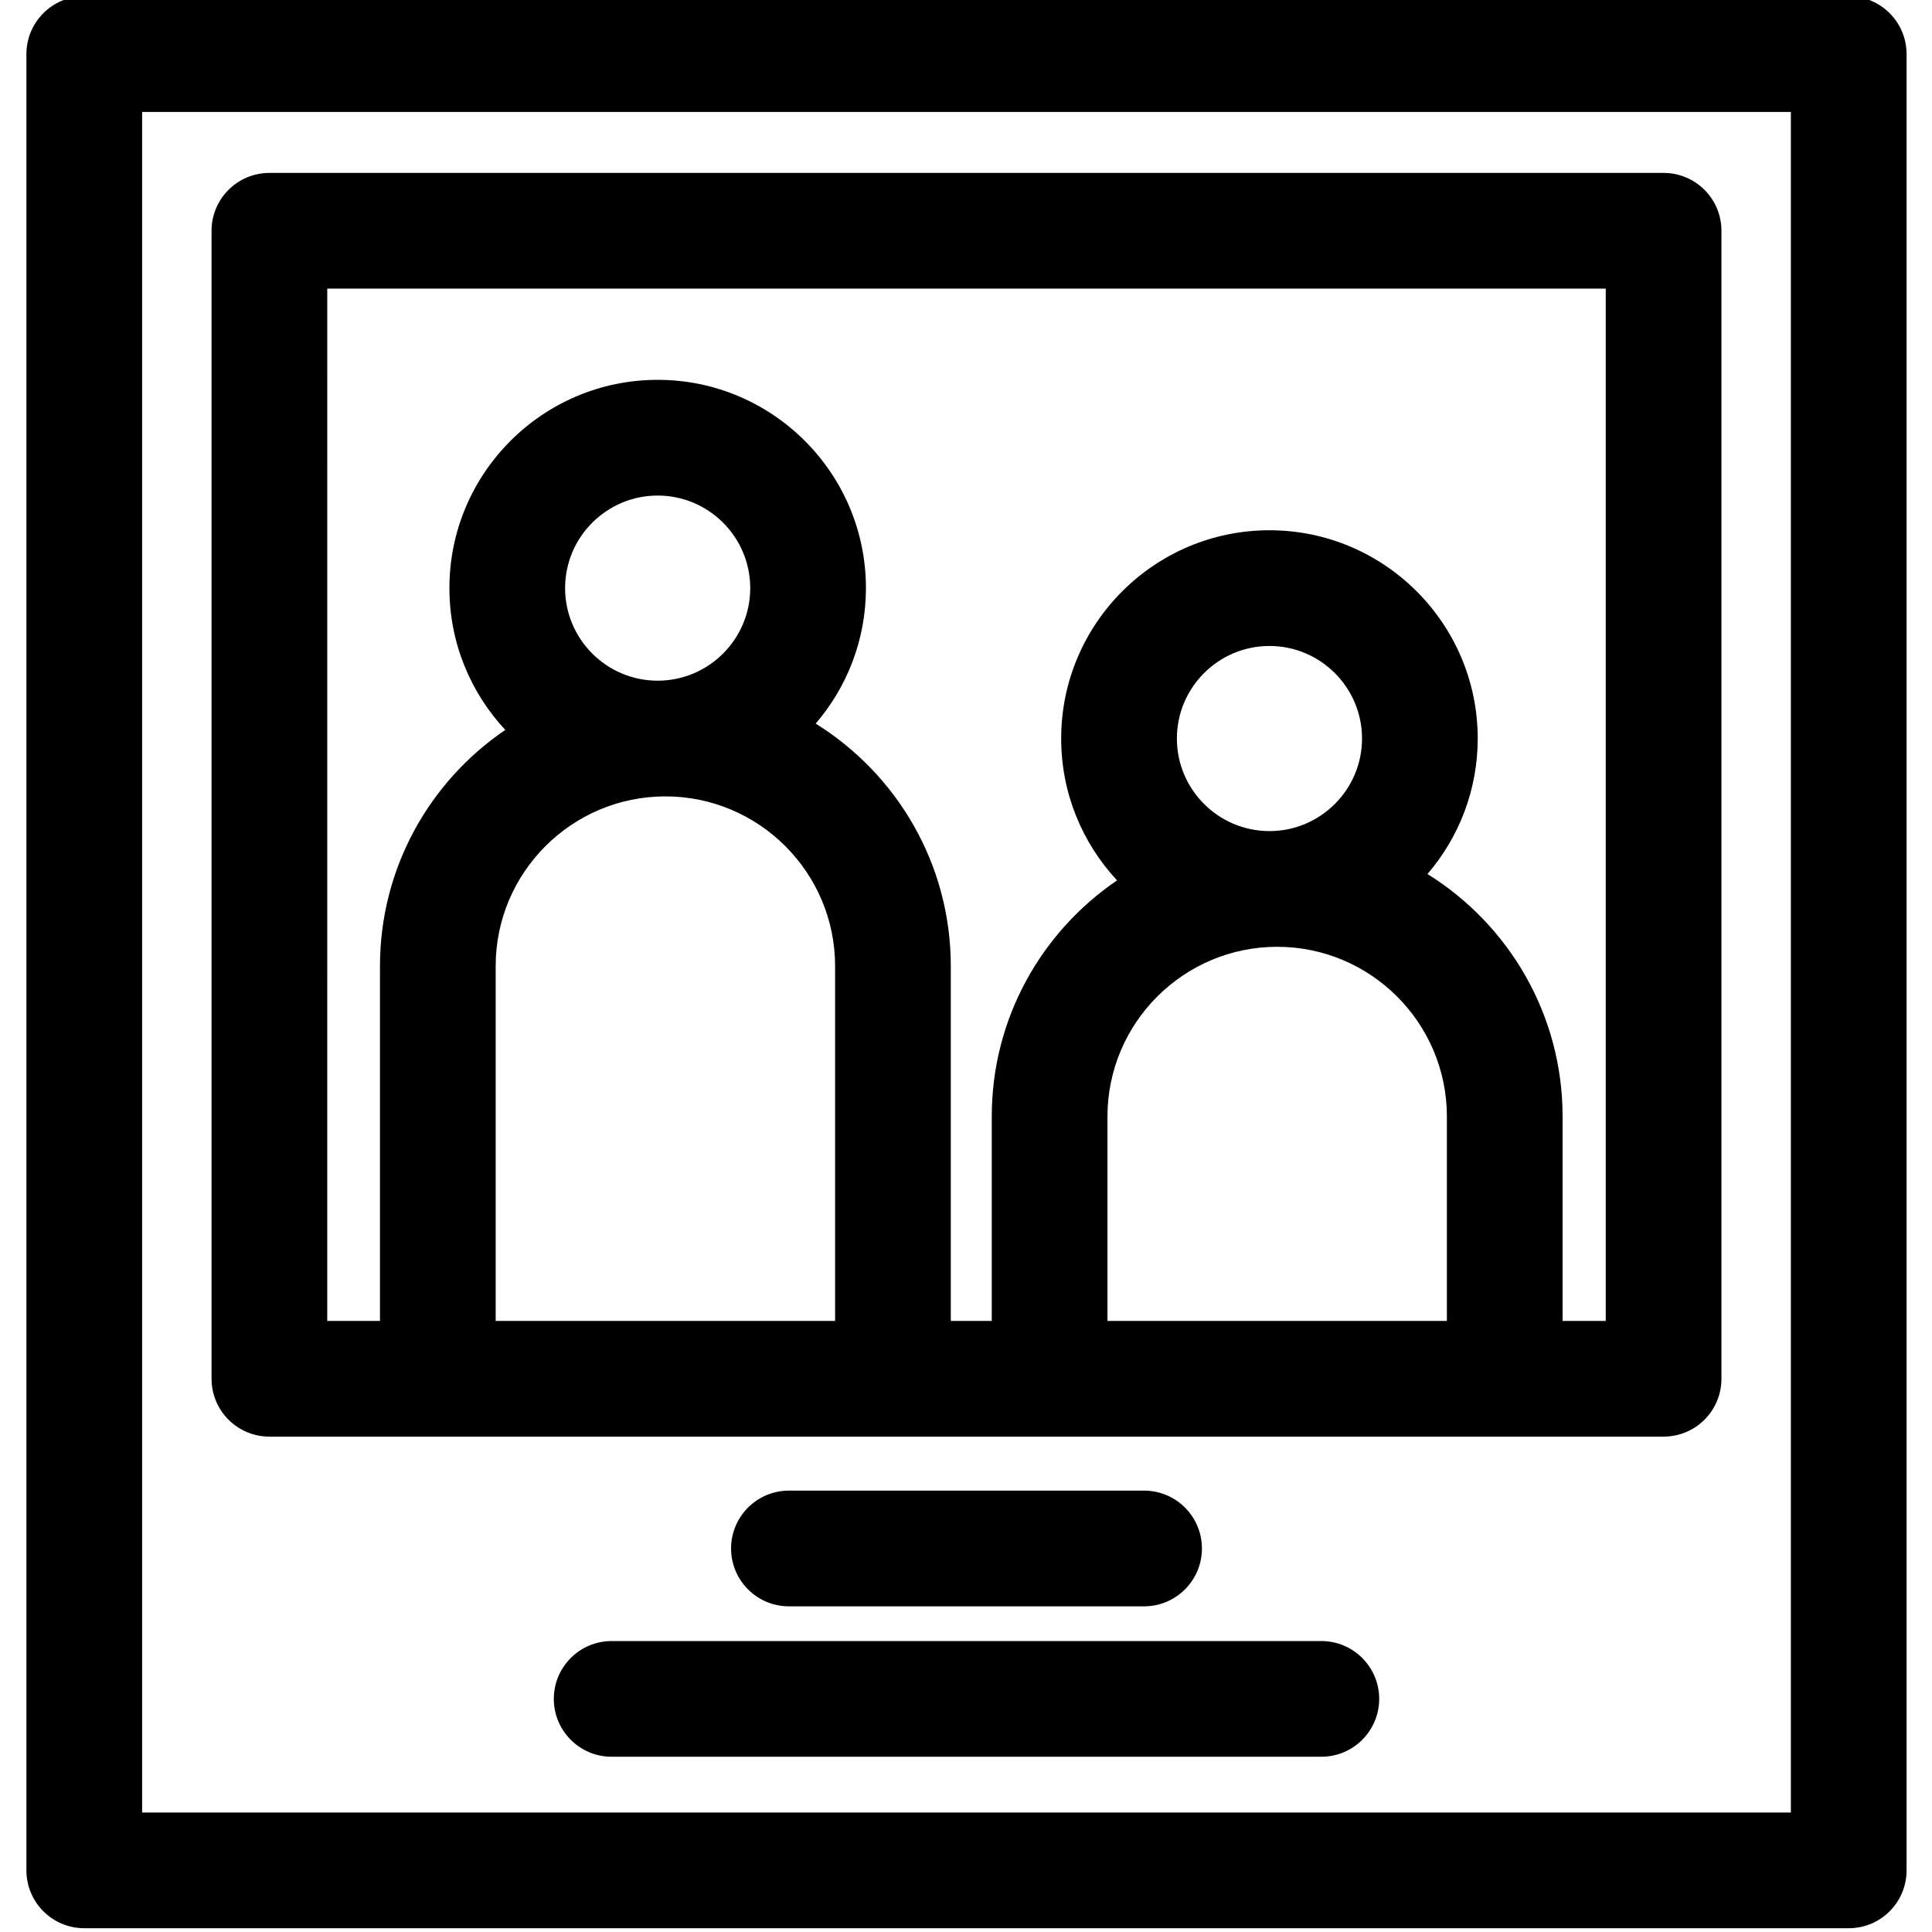 <svg height="511pt" viewBox="-6 1 511 512" width="511pt" xmlns="http://www.w3.org/2000/svg"><path d="m483.43 0h-467.598c-8.465 0-15.332 6.867-15.332 15.332v481.336c0 8.465 6.867 15.332 15.332 15.332h467.598c8.465 0 15.332-6.867 15.332-15.332v-481.336c0-8.465-6.867-15.332-15.332-15.332zm-15.332 481.336h-436.934v-450.672h436.934zm0 0"/><path d="m64.895 381.719h369.477c8.473 0 15.328-6.867 15.328-15.328v-304.234c0-8.465-6.855-15.332-15.328-15.332h-369.477c-8.473 0-15.332 6.867-15.332 15.332v304.234c0 8.461 6.859 15.328 15.332 15.328zm15.332-304.23h338.812v273.57h-11.438v-54.172c0-27.098-14.332-50.914-35.805-64.262 8.297-9.66 13.316-22.211 13.316-35.906 0-30.441-24.766-55.195-55.195-55.195-30.438 0-55.195 24.754-55.195 55.195 0 14.512 5.625 27.727 14.812 37.594-20.035 13.613-33.207 36.578-33.207 62.574v54.172h-10.855v-94.035c0-27.098-14.332-50.914-35.805-64.262 8.297-9.66 13.316-22.211 13.316-35.906 0-30.441-24.766-55.195-55.195-55.195-30.438 0-55.191 24.754-55.191 55.195 0 14.504 5.621 27.719 14.809 37.582-20.035 13.613-33.207 36.594-33.207 62.586v94.035h-13.973zm249.691 143.758c-13.523 0-24.531-11.008-24.531-24.527 0-13.523 11.008-24.531 24.531-24.531 13.523 0 24.531 11.008 24.531 24.531 0 13.52-11.008 24.527-24.531 24.527zm-42.93 75.641c0-24.797 20.18-44.977 44.977-44.977 24.793 0 44.973 20.18 44.973 44.977v54.172h-89.949zm-119.199-115.5c-13.531 0-24.531-11.008-24.531-24.531 0-13.523 11-24.531 24.531-24.531 13.523 0 24.531 11.008 24.531 24.531 0 13.523-11.008 24.531-24.531 24.531zm-42.93 75.637c0-24.797 20.168-44.973 44.977-44.973 24.797 0 44.973 20.176 44.973 44.973v94.035h-89.949zm0 0"/><path d="m296.691 426.695c8.461 0 15.332-6.871 15.332-15.332 0-8.465-6.871-15.332-15.332-15.332h-94.117c-8.465 0-15.332 6.867-15.332 15.332 0 8.461 6.867 15.332 15.332 15.332zm0 0"/><path d="m343.668 435.895h-188.07c-8.465 0-15.332 6.867-15.332 15.332 0 8.461 6.867 15.328 15.332 15.328h188.07c8.461 0 15.332-6.867 15.332-15.328 0-8.465-6.871-15.332-15.332-15.332zm0 0"/></svg>